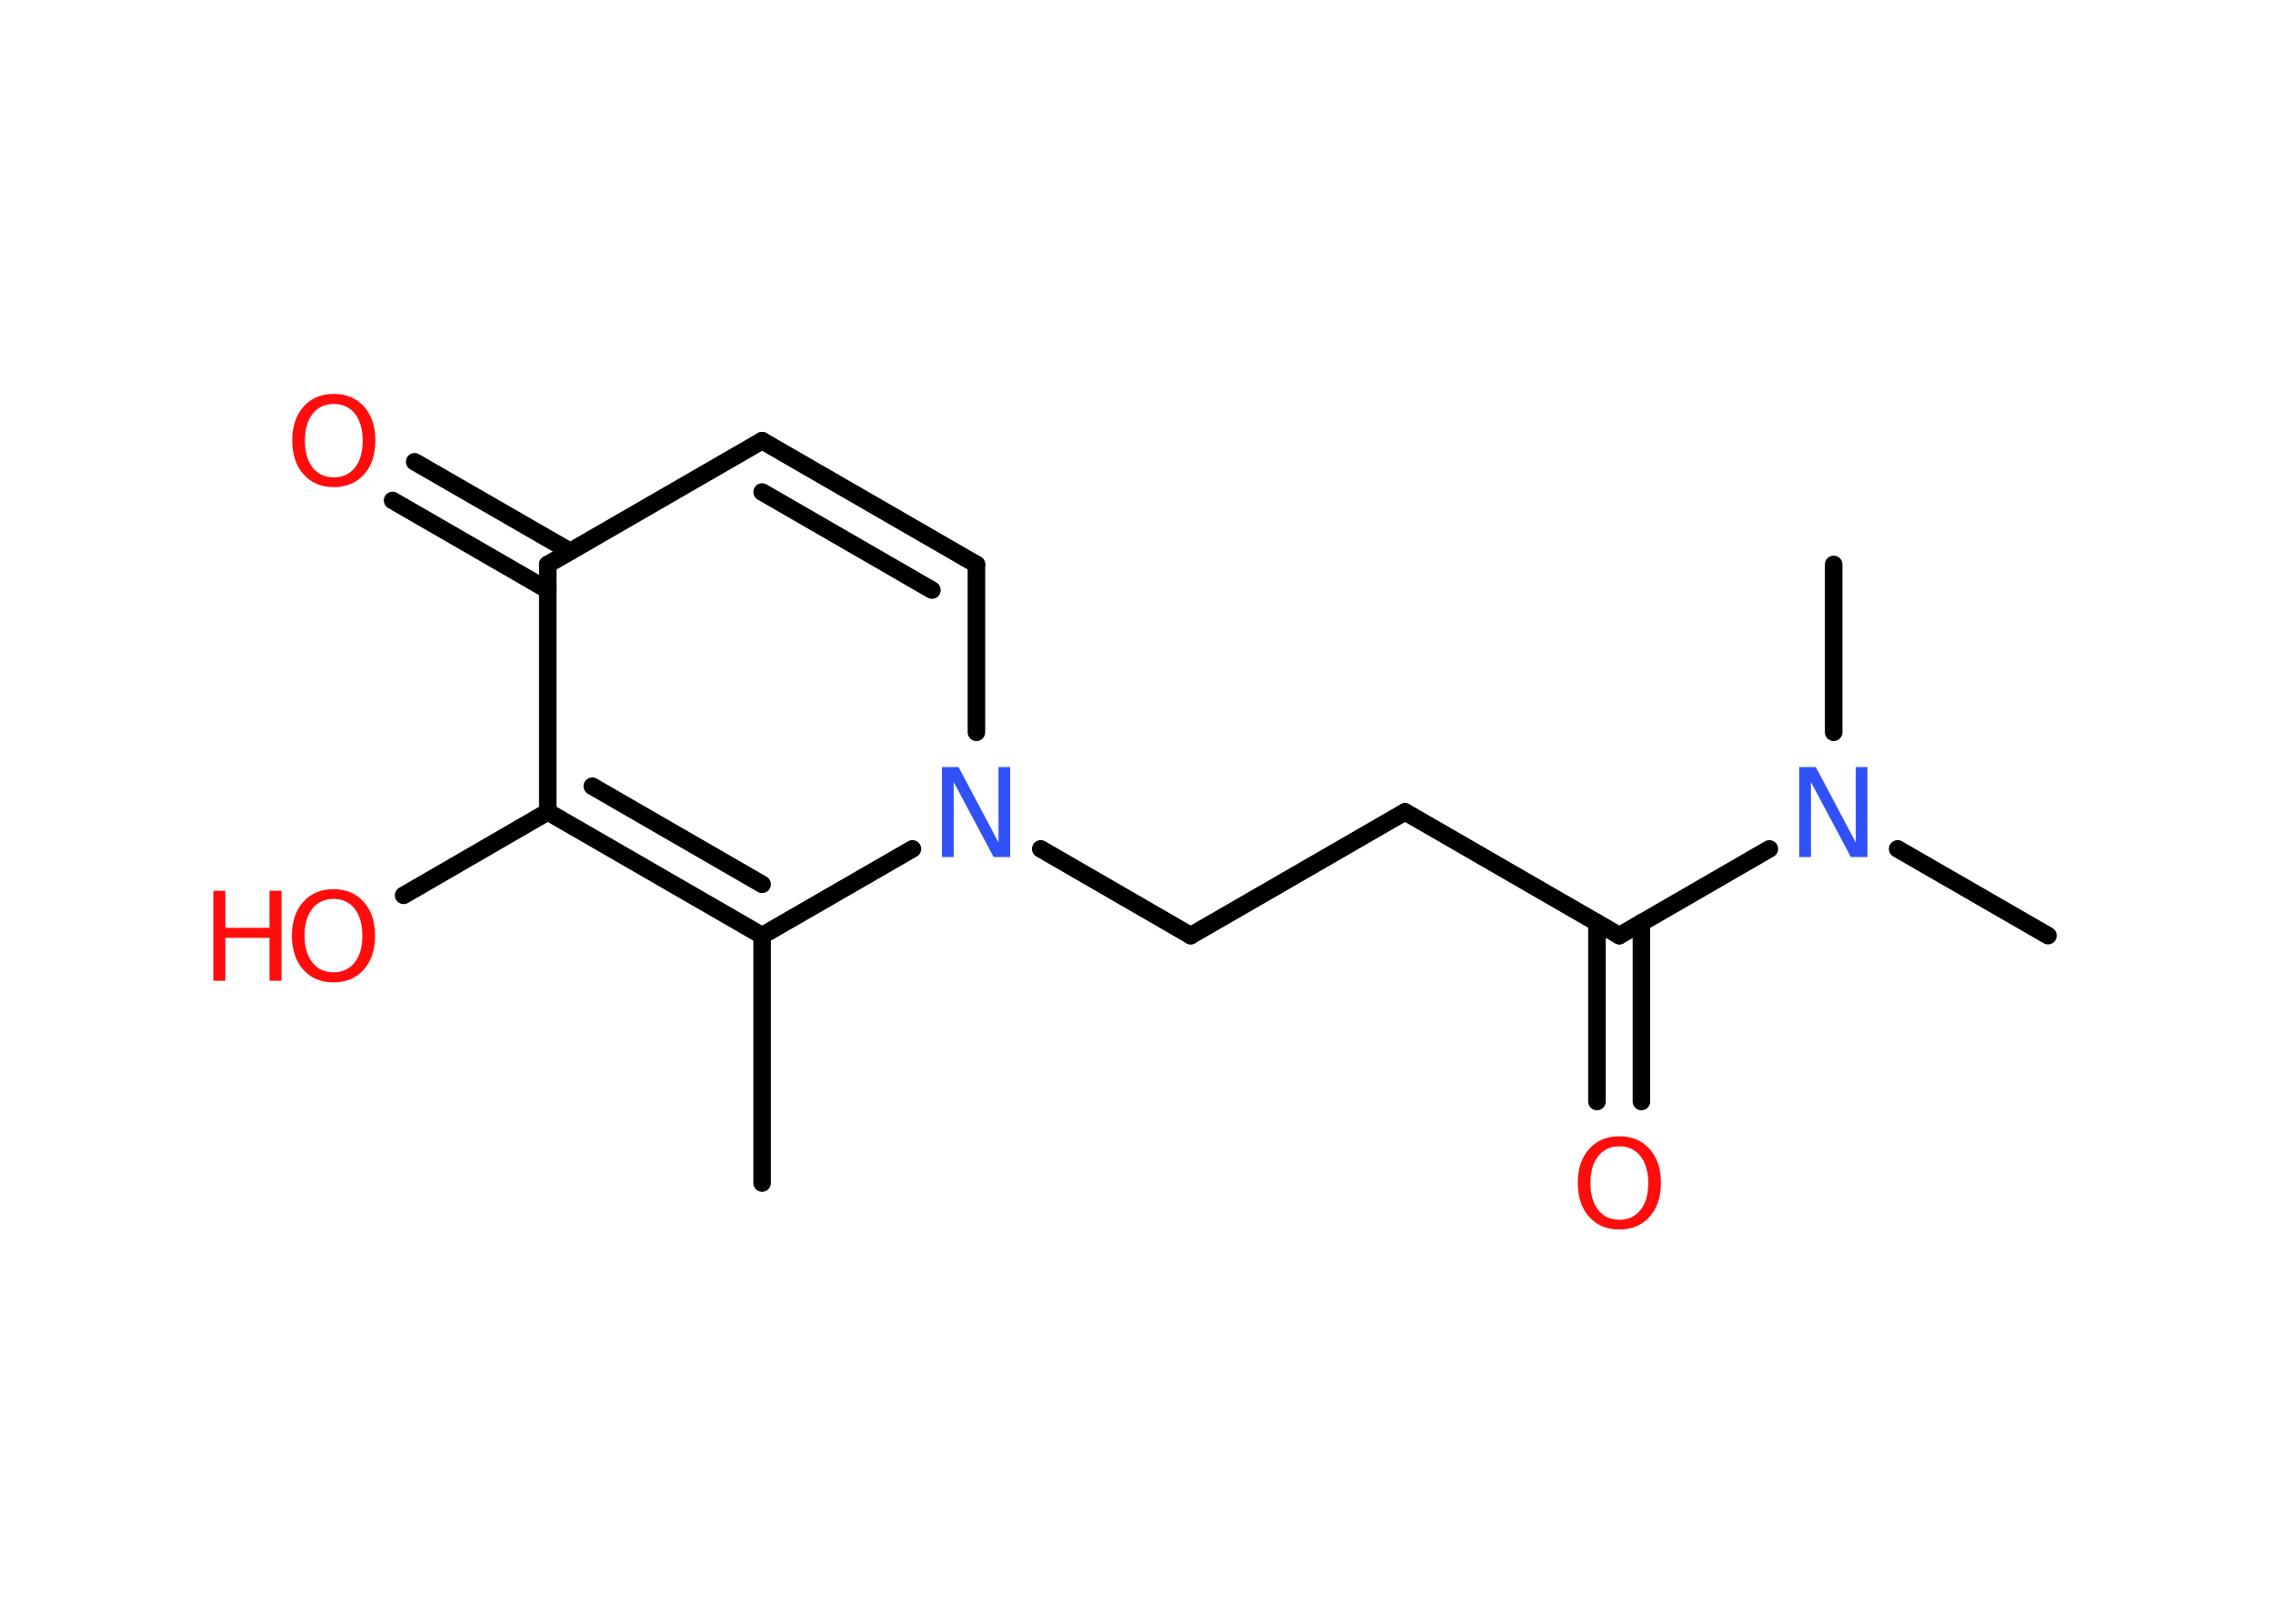 <?xml version='1.0' encoding='UTF-8'?>
<!DOCTYPE svg PUBLIC "-//W3C//DTD SVG 1.1//EN" "http://www.w3.org/Graphics/SVG/1.1/DTD/svg11.dtd">
<svg version='1.2' xmlns='http://www.w3.org/2000/svg' xmlns:xlink='http://www.w3.org/1999/xlink' width='70.0mm' height='50.0mm' viewBox='0 0 70.0 50.0'>
  <desc>Generated by the Chemistry Development Kit (http://github.com/cdk)</desc>
  <g stroke-linecap='round' stroke-linejoin='round' stroke='#000000' stroke-width='.54' fill='#FF0D0D'>
    <rect x='.0' y='.0' width='70.0' height='50.0' fill='#FFFFFF' stroke='none'/>
    <g id='mol1' class='mol'>
      <line id='mol1bnd1' class='bond' x1='23.47' y1='36.43' x2='23.47' y2='28.81'/>
      <g id='mol1bnd2' class='bond'>
        <line x1='16.87' y1='25.0' x2='23.47' y2='28.81'/>
        <line x1='18.24' y1='24.21' x2='23.47' y2='27.23'/>
      </g>
      <line id='mol1bnd3' class='bond' x1='16.87' y1='25.0' x2='12.43' y2='27.57'/>
      <line id='mol1bnd4' class='bond' x1='16.87' y1='25.0' x2='16.87' y2='17.38'/>
      <g id='mol1bnd5' class='bond'>
        <line x1='16.87' y1='18.17' x2='12.09' y2='15.41'/>
        <line x1='17.56' y1='16.98' x2='12.77' y2='14.22'/>
      </g>
      <line id='mol1bnd6' class='bond' x1='16.87' y1='17.38' x2='23.47' y2='13.57'/>
      <g id='mol1bnd7' class='bond'>
        <line x1='30.07' y1='17.38' x2='23.47' y2='13.57'/>
        <line x1='28.7' y1='18.17' x2='23.47' y2='15.15'/>
      </g>
      <line id='mol1bnd8' class='bond' x1='30.07' y1='17.38' x2='30.07' y2='22.55'/>
      <line id='mol1bnd9' class='bond' x1='23.47' y1='28.81' x2='28.1' y2='26.14'/>
      <line id='mol1bnd10' class='bond' x1='32.05' y1='26.14' x2='36.67' y2='28.81'/>
      <line id='mol1bnd11' class='bond' x1='36.67' y1='28.81' x2='43.27' y2='25.0'/>
      <line id='mol1bnd12' class='bond' x1='43.27' y1='25.0' x2='49.87' y2='28.81'/>
      <g id='mol1bnd13' class='bond'>
        <line x1='50.55' y1='28.41' x2='50.55' y2='33.92'/>
        <line x1='49.18' y1='28.41' x2='49.18' y2='33.92'/>
      </g>
      <line id='mol1bnd14' class='bond' x1='49.87' y1='28.81' x2='54.49' y2='26.14'/>
      <line id='mol1bnd15' class='bond' x1='58.44' y1='26.14' x2='63.07' y2='28.81'/>
      <line id='mol1bnd16' class='bond' x1='56.47' y1='22.55' x2='56.47' y2='17.38'/>
      <g id='mol1atm4' class='atom'>
        <path d='M10.27 27.68q-.41 .0 -.65 .3q-.24 .3 -.24 .83q.0 .52 .24 .83q.24 .3 .65 .3q.41 .0 .65 -.3q.24 -.3 .24 -.83q.0 -.52 -.24 -.83q-.24 -.3 -.65 -.3zM10.27 27.38q.58 .0 .93 .39q.35 .39 .35 1.04q.0 .66 -.35 1.05q-.35 .39 -.93 .39q-.58 .0 -.93 -.39q-.35 -.39 -.35 -1.05q.0 -.65 .35 -1.04q.35 -.39 .93 -.39z' stroke='none'/>
        <path d='M6.57 27.43h.37v1.14h1.36v-1.14h.37v2.77h-.37v-1.32h-1.36v1.32h-.37v-2.77z' stroke='none'/>
      </g>
      <path id='mol1atm6' class='atom' d='M10.28 12.44q-.41 .0 -.65 .3q-.24 .3 -.24 .83q.0 .52 .24 .83q.24 .3 .65 .3q.41 .0 .65 -.3q.24 -.3 .24 -.83q.0 -.52 -.24 -.83q-.24 -.3 -.65 -.3zM10.28 12.13q.58 .0 .93 .39q.35 .39 .35 1.04q.0 .66 -.35 1.05q-.35 .39 -.93 .39q-.58 .0 -.93 -.39q-.35 -.39 -.35 -1.05q.0 -.65 .35 -1.04q.35 -.39 .93 -.39z' stroke='none'/>
      <path id='mol1atm9' class='atom' d='M29.02 23.62h.5l1.23 2.32v-2.32h.36v2.77h-.51l-1.23 -2.31v2.31h-.36v-2.77z' stroke='none' fill='#3050F8'/>
      <path id='mol1atm13' class='atom' d='M49.87 35.3q-.41 .0 -.65 .3q-.24 .3 -.24 .83q.0 .52 .24 .83q.24 .3 .65 .3q.41 .0 .65 -.3q.24 -.3 .24 -.83q.0 -.52 -.24 -.83q-.24 -.3 -.65 -.3zM49.87 34.99q.58 .0 .93 .39q.35 .39 .35 1.04q.0 .66 -.35 1.05q-.35 .39 -.93 .39q-.58 .0 -.93 -.39q-.35 -.39 -.35 -1.05q.0 -.65 .35 -1.04q.35 -.39 .93 -.39z' stroke='none'/>
      <path id='mol1atm14' class='atom' d='M55.42 23.62h.5l1.23 2.32v-2.32h.36v2.77h-.51l-1.23 -2.31v2.31h-.36v-2.77z' stroke='none' fill='#3050F8'/>
    </g>
  </g>
</svg>

